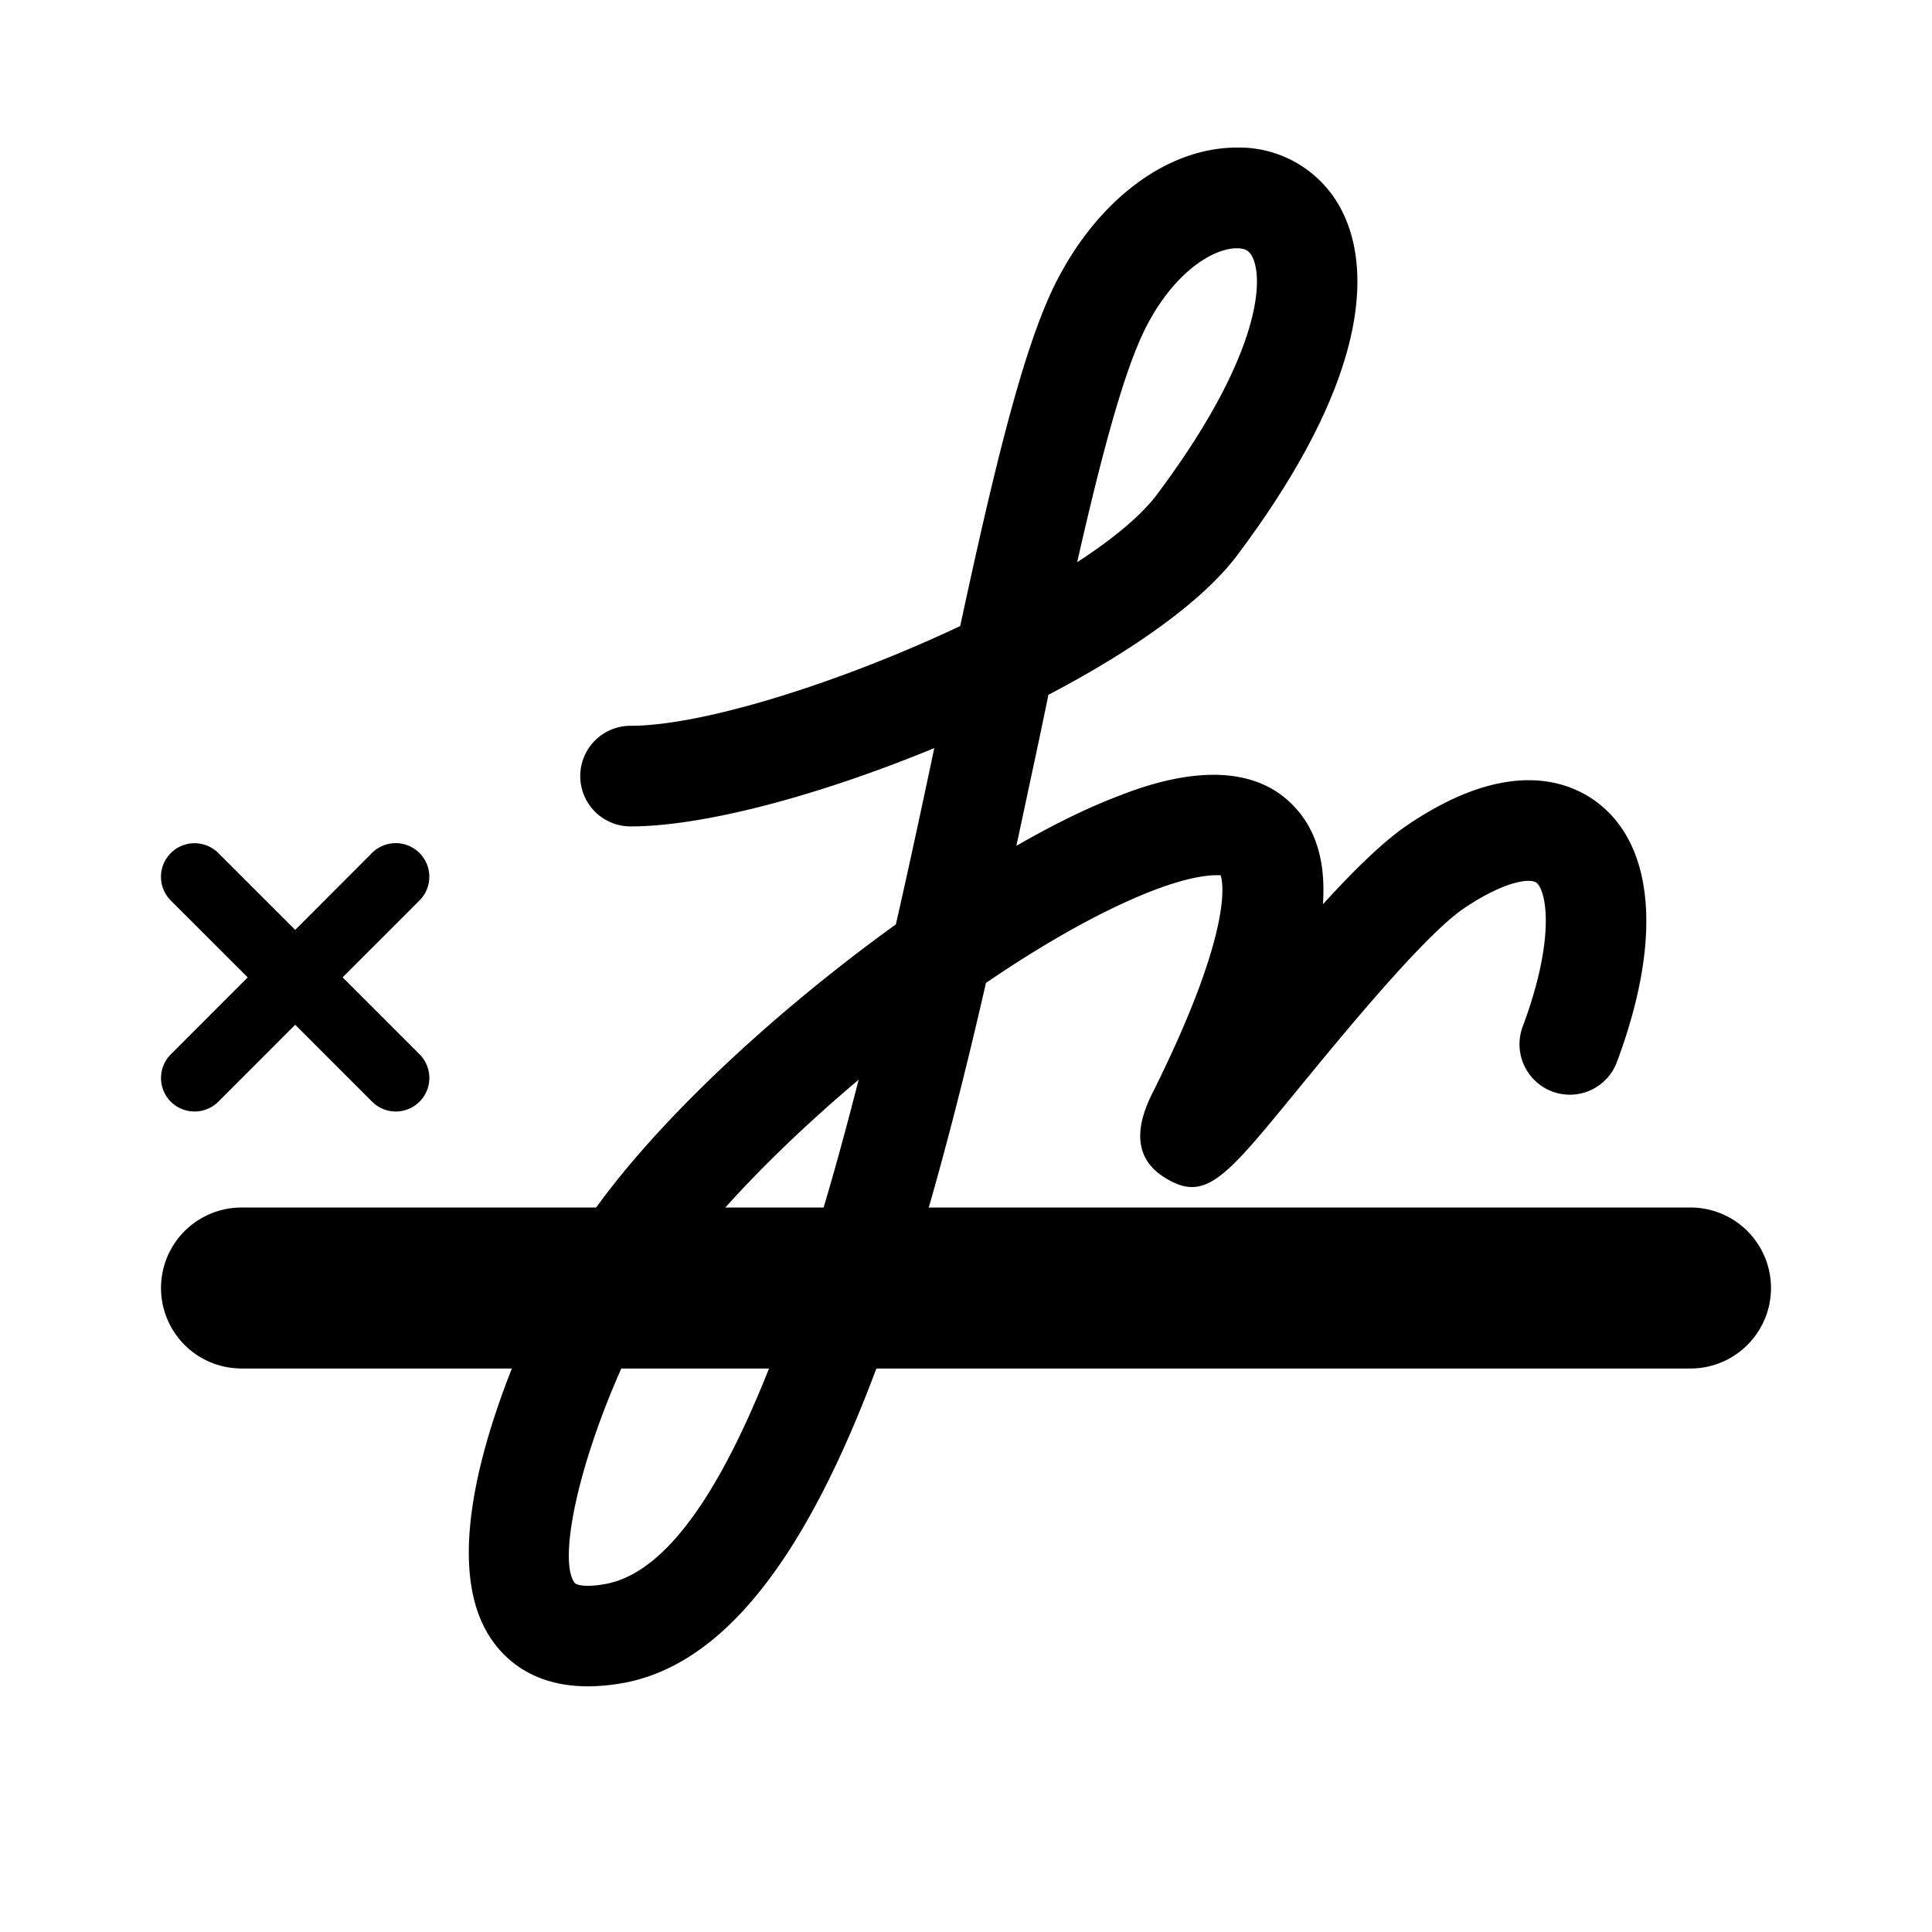 <svg width="24" height="24" viewBox="0 0 24 24" xmlns="http://www.w3.org/2000/svg">
    <title>
        icon_signature_24px
    </title>
    <g fill="none" fill-rule="evenodd">
        <path d="M7.521 19.677c-.242.044-.362.015-.384-.016-.228-.315.104-1.782.865-3.252h1.773c-.637 1.783-1.382 3.108-2.254 3.268m3.145-6.263c-.19.746-.393 1.476-.611 2.162H8.53c.52-.678 1.285-1.445 2.135-2.162m3.56-9.328c.344-.688.833-1.002 1.14-1.002.126 0 .164.052.192.107.153.306.074 1.272-1.187 2.955-.2.265-.548.551-.989.838.291-1.283.572-2.352.844-2.898m7.357 11.49H11.367c.323-1.056.614-2.199.881-3.366.717-.489 1.421-.888 2.025-1.128.497-.196.748-.21.843-.21.03 0 .044.002.046-.001.018.045.2.616-.85 2.716-.236.471-.189.817.139 1.03.511.33.749.042 1.635-1.04.6-.732 1.604-1.958 2.102-2.295.53-.356.834-.37.899-.316.12.094.244.676-.172 1.788a.627.627 0 0 0 .367.805.624.624 0 0 0 .804-.367c.556-1.487.474-2.658-.225-3.209-.343-.269-1.105-.594-2.374.264-.298.202-.654.548-1.053.986.035-.52-.08-.914-.347-1.203-.68-.743-1.881-.267-2.274-.11-.358.141-.759.341-1.187.587l.288-1.347.11-.529c1.035-.542 1.913-1.156 2.347-1.736 1.794-2.392 1.587-3.698 1.305-4.264a1.43 1.43 0 0 0-1.309-.798c-.87 0-1.736.65-2.259 1.694-.409.82-.777 2.38-1.18 4.25-1.47.694-3.184 1.239-4.095 1.239a.625.625 0 0 0 0 1.25c.924 0 2.373-.395 3.773-.973-.146.692-.305 1.433-.477 2.19-1.672 1.205-3.365 2.801-4.097 4.093H2.417a.417.417 0 0 0 0 .833H6.61c-.501 1.102-1.192 3.014-.483 3.987.195.268.549.552 1.175.552.135 0 .284-.013.445-.042 1.478-.273 2.526-2.08 3.351-4.498h10.485a.417.417 0 0 0 0-.832" fill="#000"/>
        <path d="M2.122 13.686a.419.419 0 0 0 .59 0l.955-.956.955.955a.416.416 0 1 0 .59-.588l-.956-.956.955-.955a.417.417 0 0 0-.59-.59l-.954.955-.955-.954a.417.417 0 0 0-.59.59l.955.954-.954.955a.417.417 0 0 0-.001.59" fill="#000"/>
        <path d="M3 16h18" stroke="#000" stroke-width="2" stroke-linecap="round"/>
    </g>
</svg>
